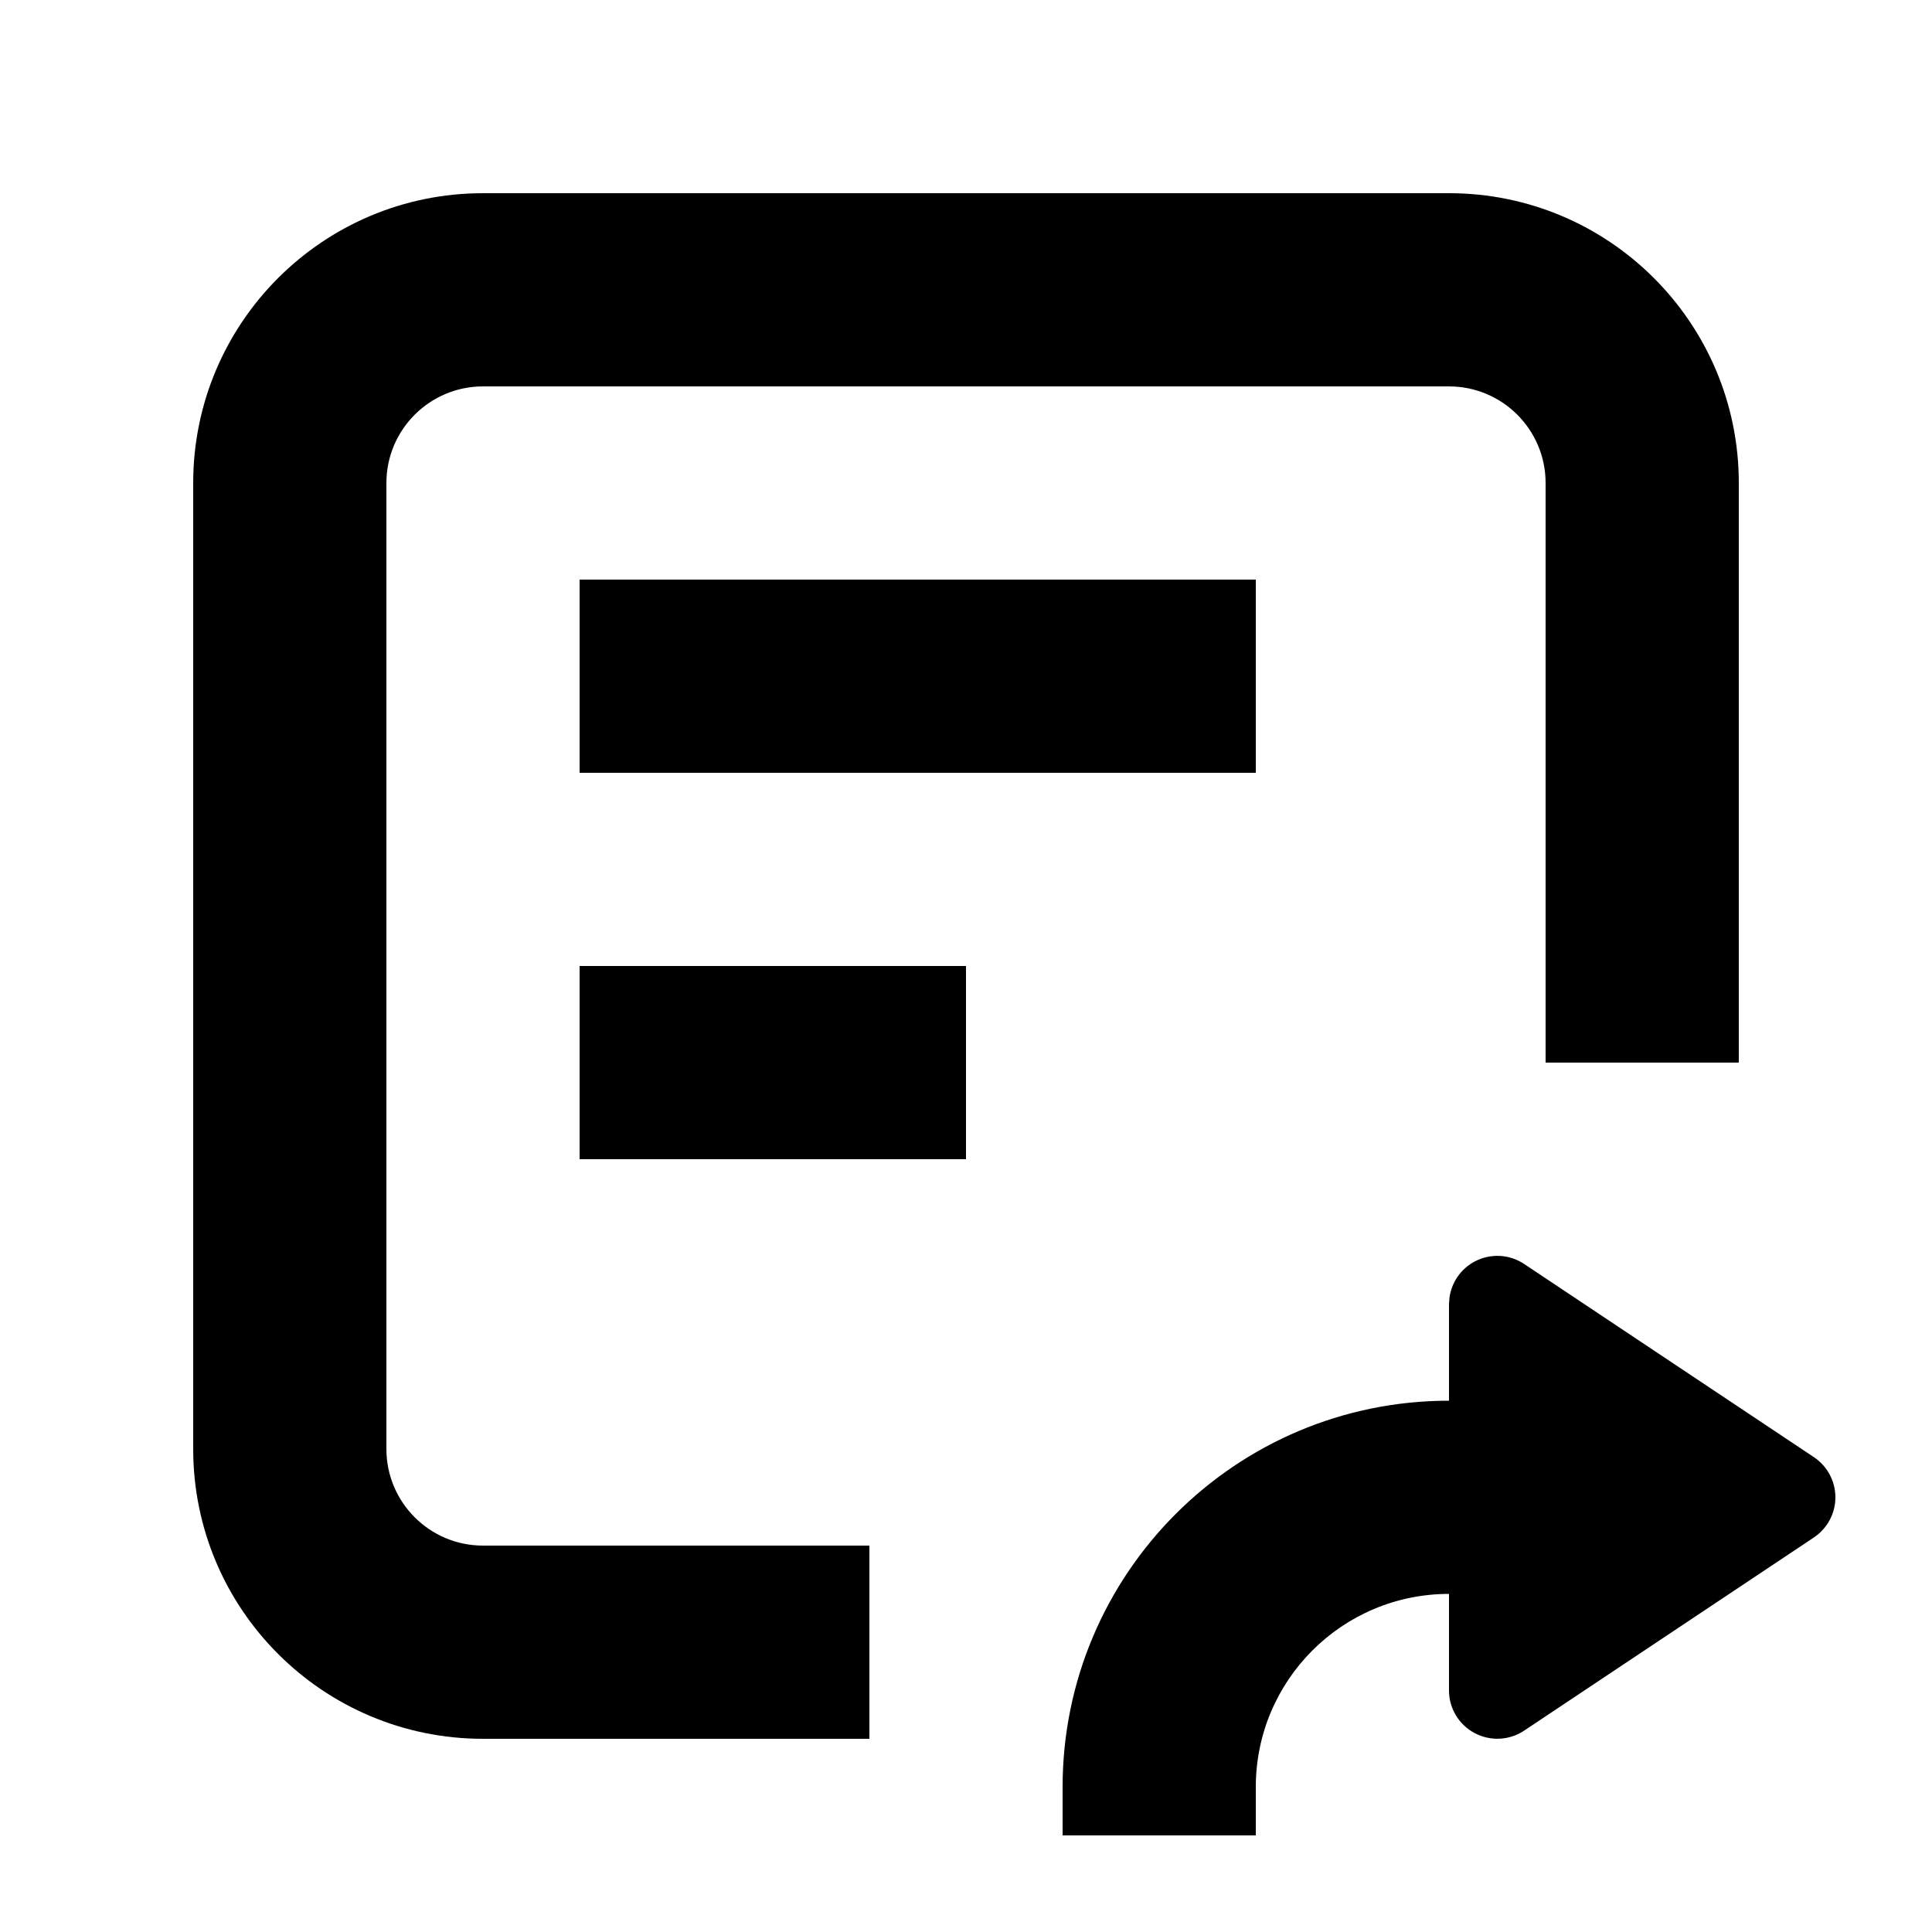 <svg xmlns="http://www.w3.org/2000/svg" width="20" height="20" viewBox="0 0 20 20" fill="none"><rect width="20" height="20" fill="none"/>
<path d="M15.264 13.06C15.426 12.973 15.624 12.982 15.777 13.084L18.777 15.084C18.916 15.177 19 15.333 19 15.5C19 15.667 18.916 15.823 18.777 15.916L15.777 17.916C15.624 18.018 15.426 18.027 15.264 17.94C15.101 17.853 15 17.684 15 17.5V16.5C13.895 16.5 13 17.395 13 18.5V19H11V18.5C11 16.291 12.791 14.5 15 14.5V13.5L15.005 13.432C15.027 13.275 15.122 13.136 15.264 13.06Z" fill="#000000"/>
<path d="M15 2C16.657 2 18 3.343 18 5V11H16V5C16 4.448 15.552 4 15 4H5C4.448 4 4 4.448 4 5V15C4 15.552 4.448 16 5 16H9V18H5C3.343 18 2 16.657 2 15V5C2 3.343 3.343 2 5 2H15Z" fill="#000000"/>
<path d="M10 12H6V10H10V12Z" fill="#000000"/>
<path d="M13 8H6V6H13V8Z" fill="#000000"/>
</svg>
